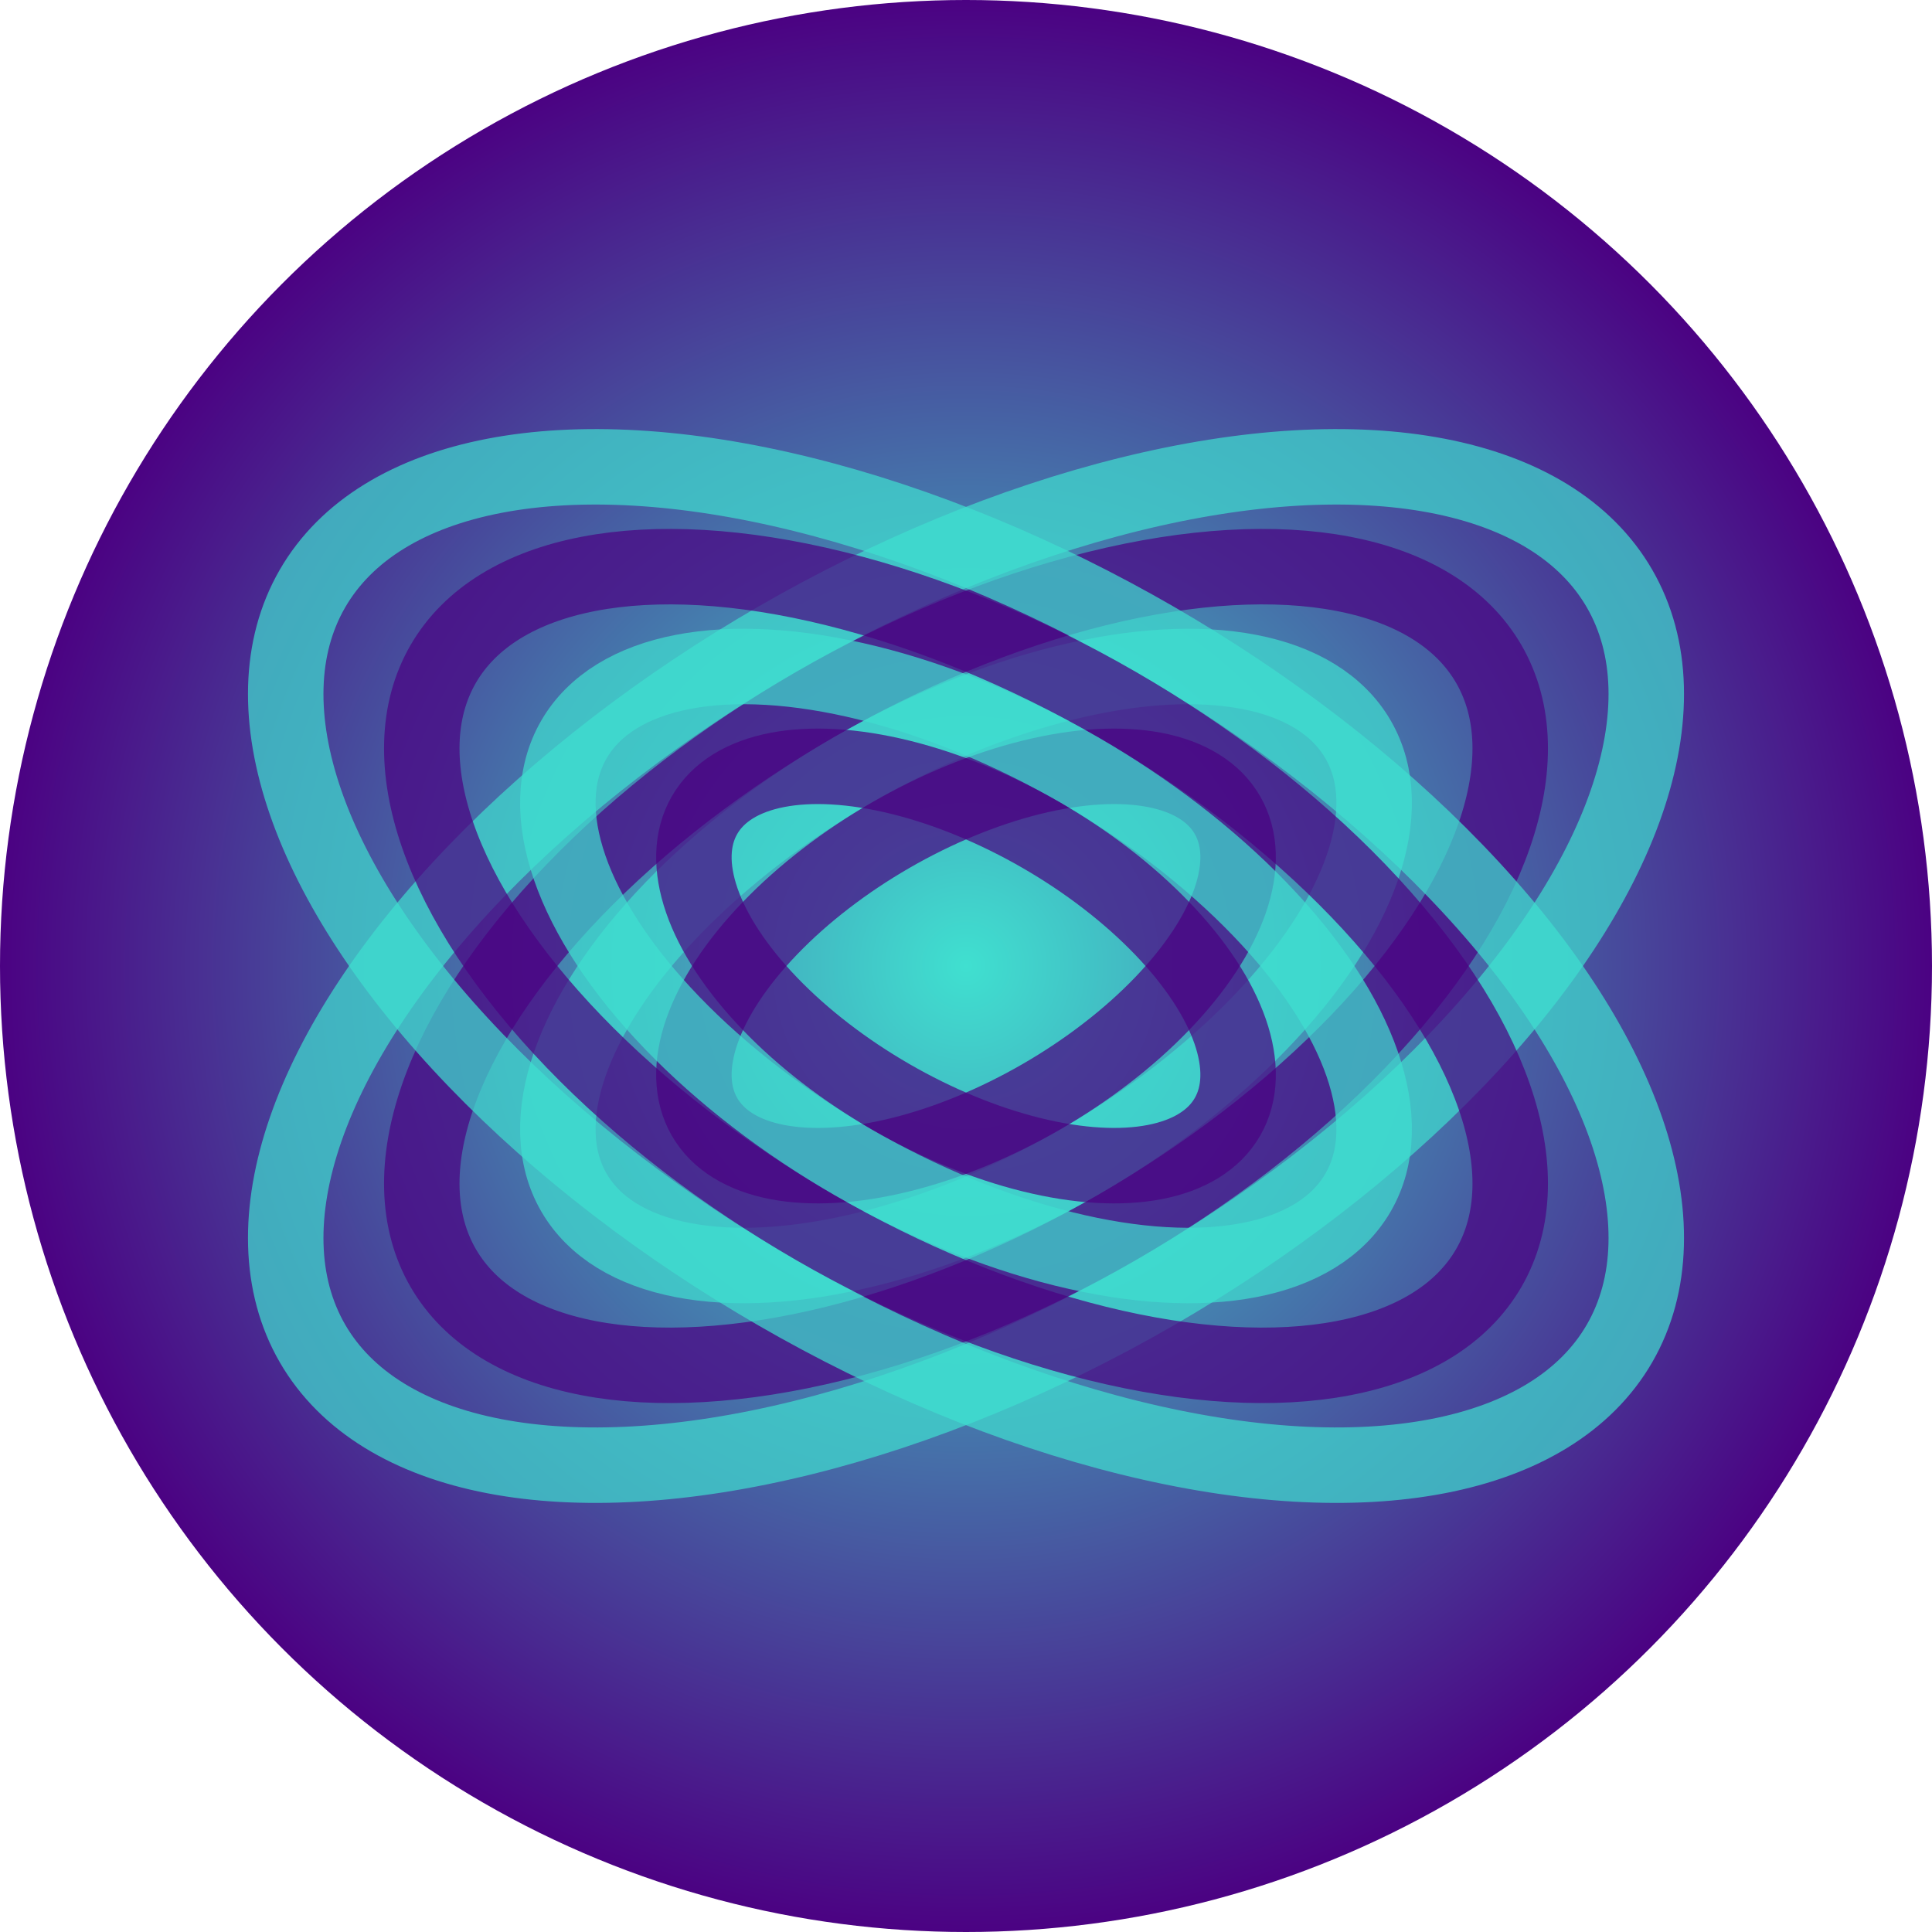 <svg viewBox="0 0 256 256" width="256" height="256"><defs><radialGradient id="galaxyGradient" cx="50%" cy="50%" r="50%" fx="50%" fy="50%"><stop offset="0%" stop-color="turquoise"/><stop offset="100%" stop-color="indigo"/></radialGradient></defs><circle cx="128" cy="128" r="128" fill="url(#galaxyGradient)"/><g transform="rotate(-30 128 128)"><ellipse cx="128" cy="128" rx="100" ry="50" fill="none" stroke="turquoise" stroke-width="10" opacity="0.7"/><ellipse cx="128" cy="128" rx="80" ry="40" fill="none" stroke="indigo" stroke-width="10" opacity="0.7"/><ellipse cx="128" cy="128" rx="60" ry="30" fill="none" stroke="turquoise" stroke-width="10" opacity="0.7"/><ellipse cx="128" cy="128" rx="40" ry="20" fill="none" stroke="indigo" stroke-width="10" opacity="0.7"/></g><g transform="rotate(30 128 128)"><ellipse cx="128" cy="128" rx="100" ry="50" fill="none" stroke="turquoise" stroke-width="10" opacity="0.7"/><ellipse cx="128" cy="128" rx="80" ry="40" fill="none" stroke="indigo" stroke-width="10" opacity="0.7"/><ellipse cx="128" cy="128" rx="60" ry="30" fill="none" stroke="turquoise" stroke-width="10" opacity="0.7"/><ellipse cx="128" cy="128" rx="40" ry="20" fill="none" stroke="indigo" stroke-width="10" opacity="0.7"/></g></svg>